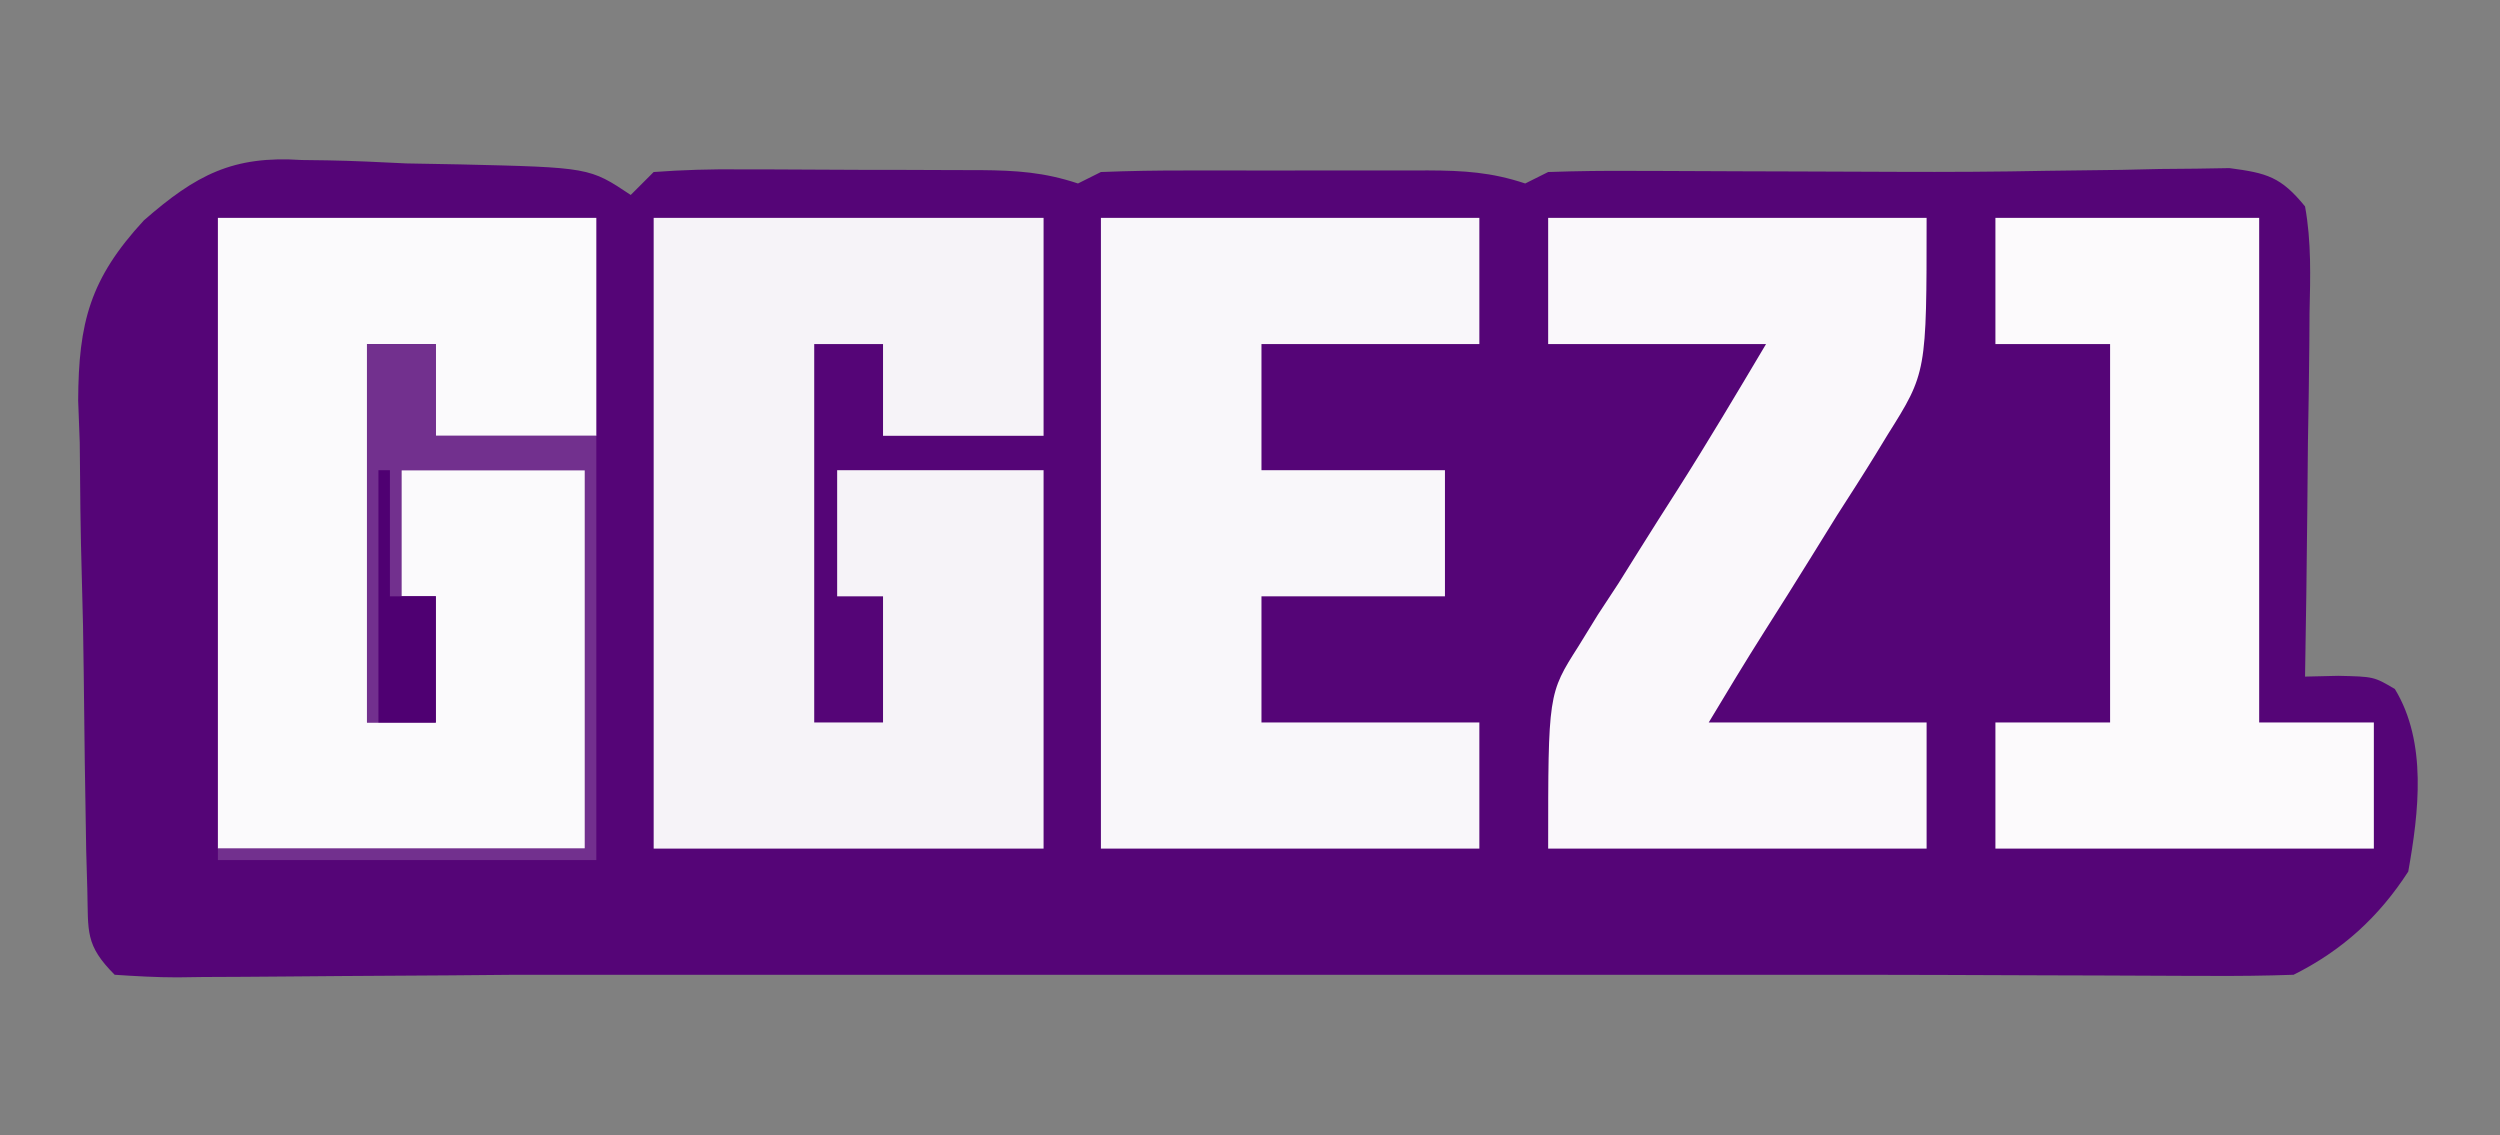 <?xml version="1.0" encoding="UTF-8"?>
<svg version="1.1" xmlns="http://www.w3.org/2000/svg" width="218" height="99">
<rect width="100%" height="100%" fill="#808080" stroke="none"/>
<path d="M0 0 C0.733 0.009 1.467 0.019 2.222 0.029 C4.529 0.071 6.825 0.183 9.129 0.297 C10.696 0.33 12.263 0.359 13.83 0.383 C25.095 0.649 25.095 0.649 28.691 3.047 C29.351 2.387 30.011 1.727 30.691 1.047 C33.238 0.859 35.673 0.791 38.219 0.816 C38.963 0.817 39.708 0.817 40.475 0.818 C42.052 0.821 43.628 0.829 45.204 0.841 C47.616 0.859 50.027 0.862 52.439 0.861 C53.97 0.866 55.501 0.872 57.031 0.879 C57.753 0.88 58.475 0.881 59.219 0.882 C62.312 0.912 64.735 1.061 67.691 2.047 C68.351 1.717 69.011 1.387 69.691 1.047 C72.21 0.948 74.7 0.907 77.219 0.914 C77.963 0.913 78.708 0.912 79.475 0.911 C81.052 0.91 82.628 0.912 84.204 0.917 C86.616 0.922 89.028 0.917 91.439 0.91 C92.97 0.911 94.501 0.912 96.031 0.914 C96.753 0.912 97.475 0.91 98.219 0.908 C101.317 0.922 103.728 1.059 106.691 2.047 C107.351 1.717 108.011 1.387 108.691 1.047 C111.198 0.96 113.677 0.931 116.184 0.949 C116.926 0.951 117.668 0.952 118.433 0.954 C120.811 0.959 123.189 0.972 125.566 0.984 C127.161 0.989 128.757 0.994 130.352 0.998 C133.284 1.006 136.216 1.017 139.148 1.031 C143.498 1.05 147.842 1.028 152.191 0.941 C154.358 0.914 156.525 0.886 158.691 0.859 C159.785 0.834 160.878 0.809 162.004 0.783 C163.056 0.774 164.108 0.764 165.191 0.754 C166.63 0.73 166.63 0.73 168.098 0.706 C171.369 1.136 172.584 1.464 174.691 4.047 C175.25 7.136 175.155 10.178 175.082 13.309 C175.076 14.214 175.071 15.12 175.065 16.053 C175.042 18.948 174.992 21.841 174.941 24.734 C174.921 26.696 174.903 28.658 174.887 30.619 C174.843 35.429 174.774 40.238 174.691 45.047 C176.12 45.013 176.12 45.013 177.577 44.979 C180.691 45.047 180.691 45.047 182.523 46.129 C185.358 50.783 184.608 56.887 183.691 62.047 C181.123 66.019 177.927 68.929 173.691 71.047 C171.184 71.134 168.706 71.162 166.199 71.145 C165.457 71.143 164.715 71.142 163.95 71.14 C161.572 71.135 159.194 71.122 156.816 71.109 C155.221 71.104 153.626 71.1 152.031 71.096 C149.099 71.088 146.167 71.077 143.235 71.063 C140.72 71.051 138.206 71.047 135.691 71.047 C96.691 71.047 57.691 71.047 18.691 71.047 C16.779 71.064 14.866 71.08 12.953 71.098 C9.817 71.125 6.682 71.141 3.546 71.157 C1.889 71.167 0.233 71.181 -1.424 71.198 C-3.815 71.222 -6.206 71.233 -8.598 71.242 C-9.712 71.258 -9.712 71.258 -10.848 71.273 C-12.67 71.274 -14.491 71.169 -16.309 71.047 C-18.91 68.445 -18.601 67.283 -18.694 63.654 C-18.726 62.526 -18.759 61.397 -18.792 60.234 C-18.881 55.044 -18.964 49.855 -19.009 44.665 C-19.035 41.933 -19.091 39.203 -19.173 36.472 C-19.291 32.528 -19.326 28.586 -19.355 24.641 C-19.401 23.43 -19.446 22.219 -19.493 20.972 C-19.459 14.148 -18.458 10.351 -13.762 5.263 C-9.203 1.286 -6.008 -0.399 0 0 Z " fill="#550577" transform="translate(26.309,13.953)"/>
<path d="M0 0 C11.22 0 22.44 0 34 0 C34 6.27 34 12.54 34 19 C29.38 19 24.76 19 20 19 C20 16.36 20 13.72 20 11 C18.02 11 16.04 11 14 11 C14 21.89 14 32.78 14 44 C15.98 44 17.96 44 20 44 C20 40.37 20 36.74 20 33 C18.68 33 17.36 33 16 33 C16 29.37 16 25.74 16 22 C21.94 22 27.88 22 34 22 C34 32.89 34 43.78 34 55 C22.78 55 11.56 55 0 55 C0 36.85 0 18.7 0 0 Z " fill="#F6F3F8" transform="translate(57,19)"/>
<path d="M0 0 C10.89 0 21.78 0 33 0 C33 6.27 33 12.54 33 19 C28.38 19 23.76 19 19 19 C19 16.36 19 13.72 19 11 C17.02 11 15.04 11 13 11 C13 21.89 13 32.78 13 44 C14.98 44 16.96 44 19 44 C19 40.37 19 36.74 19 33 C18.01 33 17.02 33 16 33 C16 29.37 16 25.74 16 22 C21.28 22 26.56 22 32 22 C32 32.89 32 43.78 32 55 C21.44 55 10.88 55 0 55 C0 36.85 0 18.7 0 0 Z " fill="#FBFAFC" transform="translate(19,19)"/>
<path d="M0 0 C10.89 0 21.78 0 33 0 C33 3.63 33 7.26 33 11 C26.73 11 20.46 11 14 11 C14 14.63 14 18.26 14 22 C19.28 22 24.56 22 30 22 C30 25.63 30 29.26 30 33 C24.72 33 19.44 33 14 33 C14 36.63 14 40.26 14 44 C20.27 44 26.54 44 33 44 C33 47.63 33 51.26 33 55 C22.11 55 11.22 55 0 55 C0 36.85 0 18.7 0 0 Z " fill="#F9F7FA" transform="translate(96,19)"/>
<path d="M0 0 C10.89 0 21.78 0 33 0 C33 13.5 33 13.5 29.605 18.902 C29.257 19.473 28.909 20.043 28.551 20.631 C27.454 22.416 26.322 24.176 25.188 25.938 C24.44 27.14 23.694 28.344 22.951 29.549 C21.585 31.757 20.204 33.953 18.809 36.144 C17.166 38.738 15.58 41.367 14 44 C20.27 44 26.54 44 33 44 C33 47.63 33 51.26 33 55 C22.11 55 11.22 55 0 55 C0 41.501 0 41.501 2.633 37.367 C3.472 36.004 3.472 36.004 4.328 34.613 C4.921 33.71 5.514 32.806 6.125 31.875 C6.695 30.964 7.265 30.052 7.852 29.113 C8.986 27.301 10.131 25.494 11.286 23.694 C13.945 19.514 16.467 15.257 19 11 C12.73 11 6.46 11 0 11 C0 7.37 0 3.74 0 0 Z " fill="#FAF8FB" transform="translate(135,19)"/>
<path d="M0 0 C7.59 0 15.18 0 23 0 C23 14.52 23 29.04 23 44 C26.3 44 29.6 44 33 44 C33 47.63 33 51.26 33 55 C22.11 55 11.22 55 0 55 C0 51.37 0 47.74 0 44 C3.3 44 6.6 44 10 44 C10 33.11 10 22.22 10 11 C6.7 11 3.4 11 0 11 C0 7.37 0 3.74 0 0 Z " fill="#FCFAFC" transform="translate(174,19)"/>
<path d="M0 0 C1.98 0 3.96 0 6 0 C6 2.64 6 5.28 6 8 C10.62 8 15.24 8 20 8 C20 20.21 20 32.42 20 45 C9.11 45 -1.78 45 -13 45 C-13 44.67 -13 44.34 -13 44 C-2.44 44 8.12 44 19 44 C19 33.11 19 22.22 19 11 C13.72 11 8.44 11 3 11 C3 14.63 3 18.26 3 22 C3.99 22 4.98 22 6 22 C6 25.63 6 29.26 6 33 C4.02 33 2.04 33 0 33 C0 22.11 0 11.22 0 0 Z " fill="#72308E" transform="translate(32,30)"/>
<path d="M0 0 C0.33 0 0.66 0 1 0 C1 3.63 1 7.26 1 11 C2.32 11 3.64 11 5 11 C5 14.63 5 18.26 5 22 C3.35 22 1.7 22 0 22 C0 14.74 0 7.48 0 0 Z " fill="#4F0072" transform="translate(33,41)"/>
</svg>
